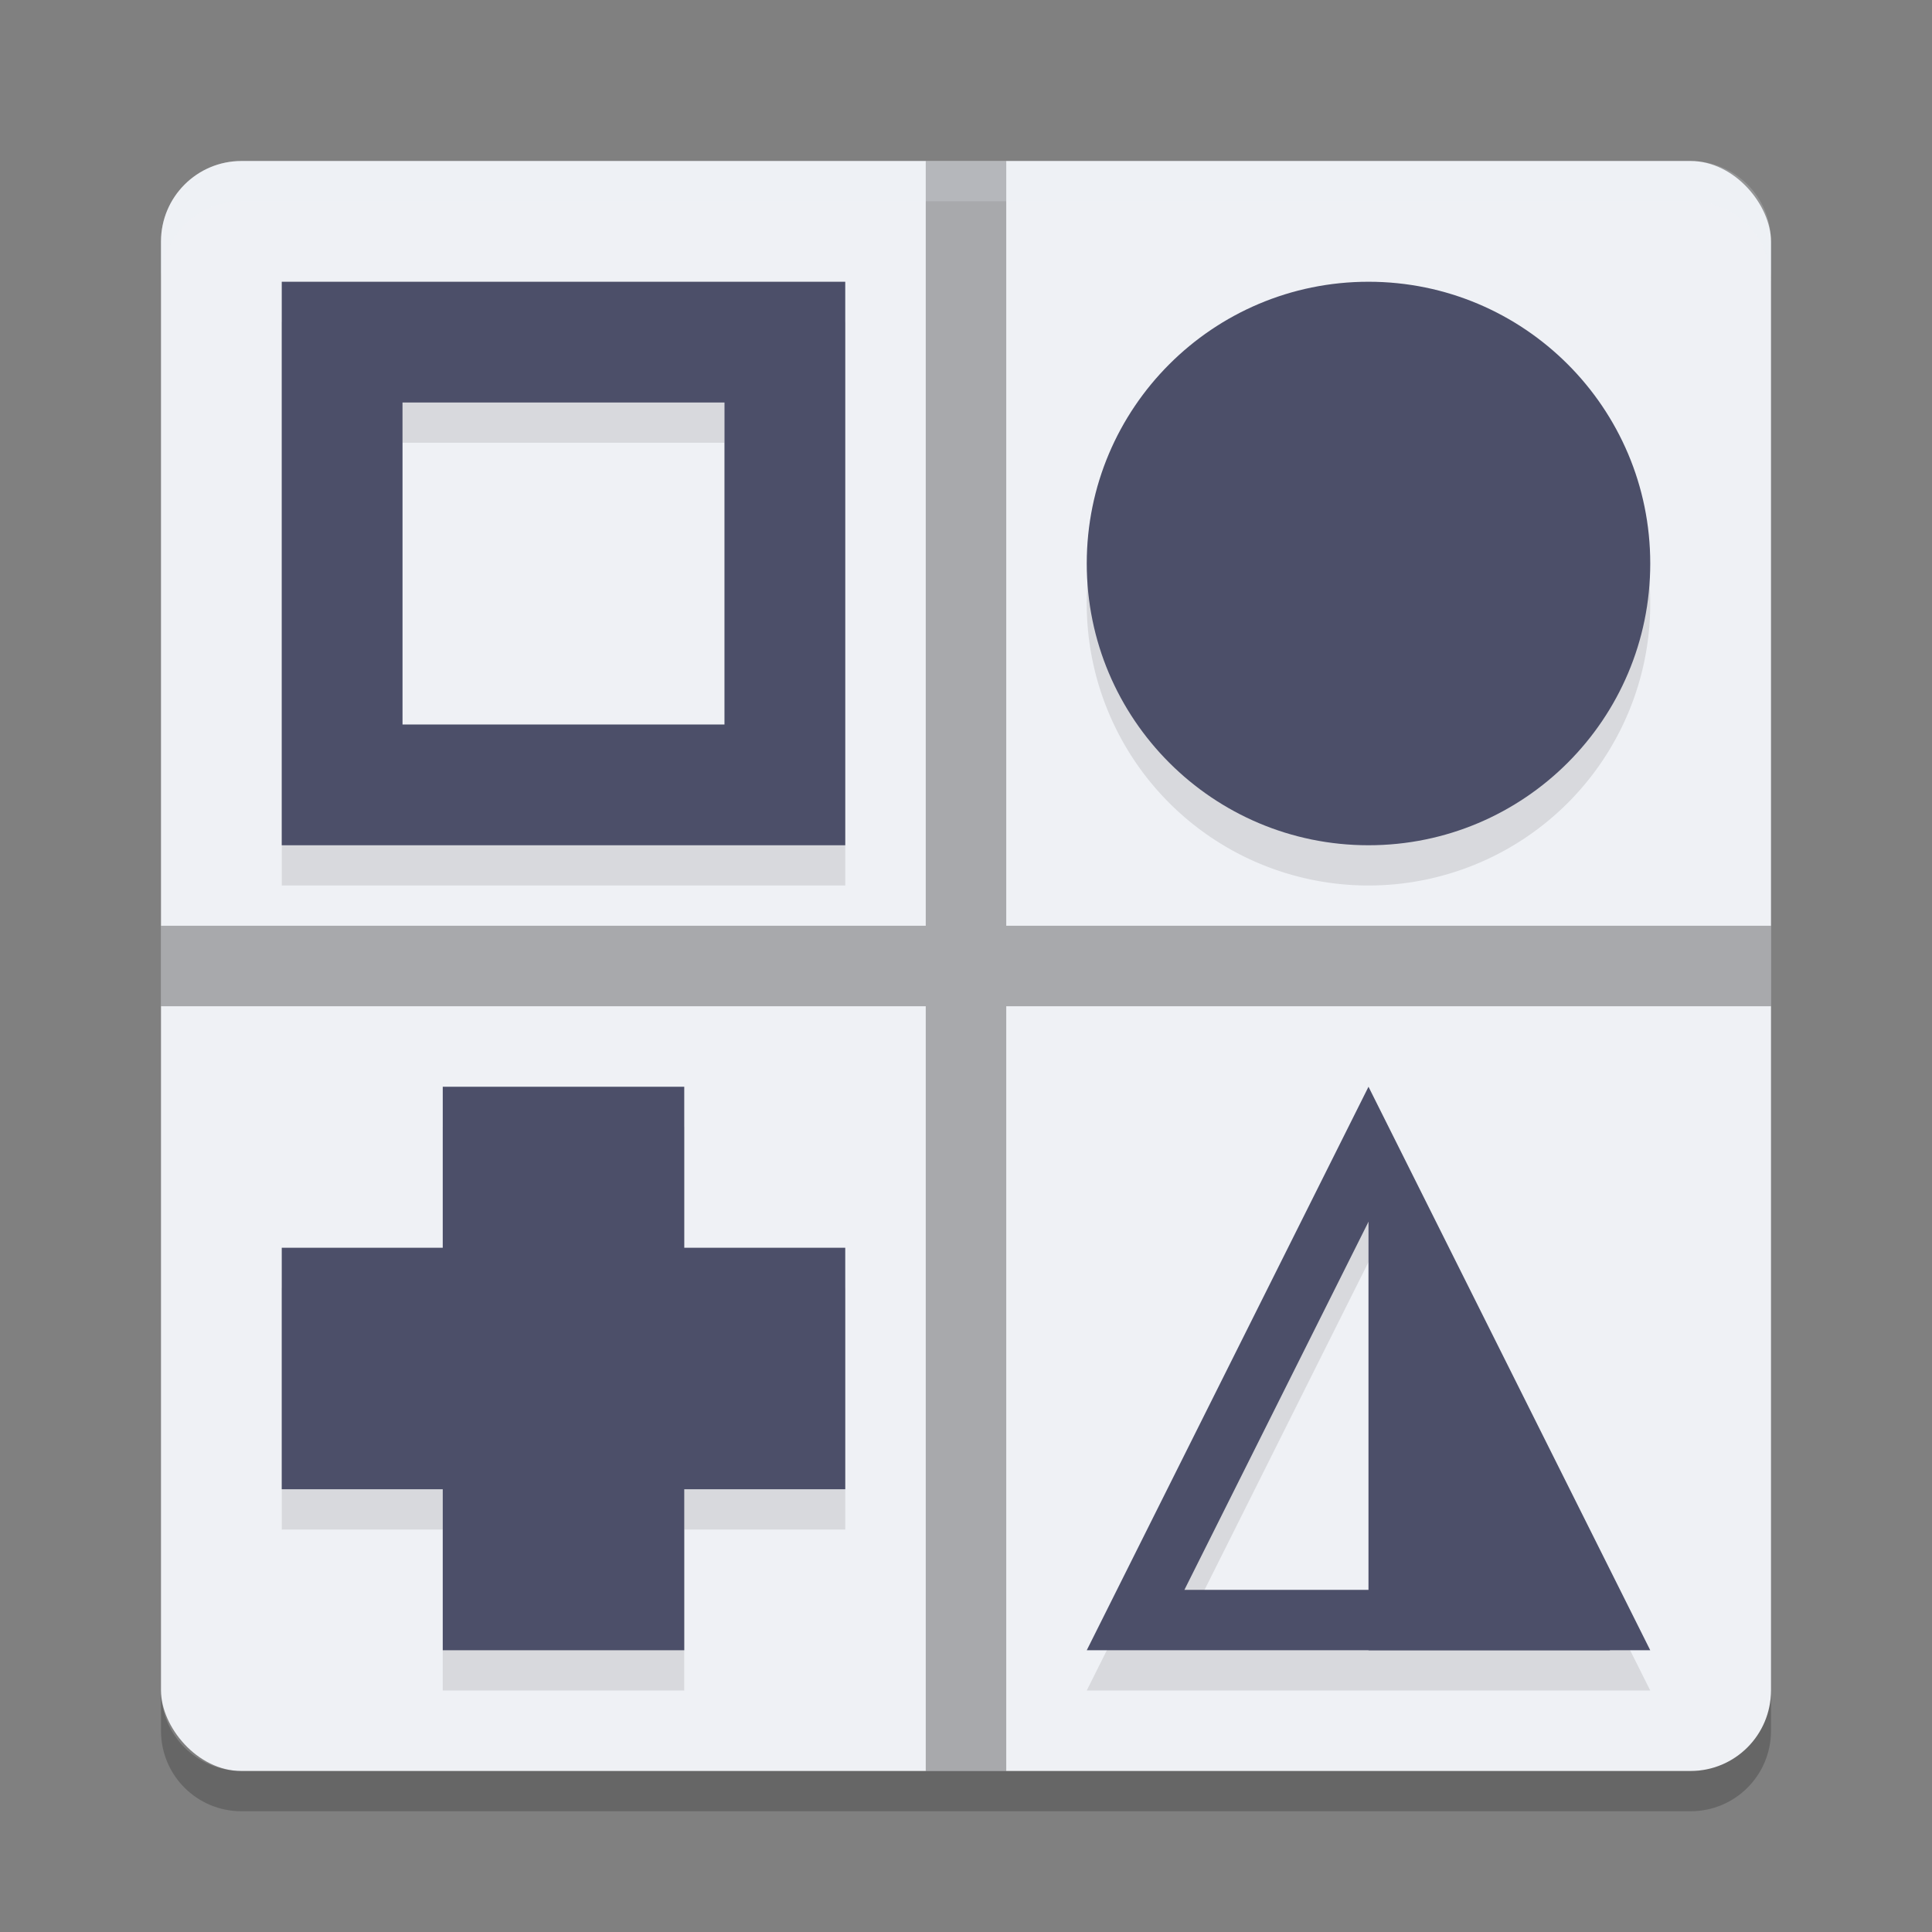 <svg xmlns="http://www.w3.org/2000/svg" width="48" height="48" version="1">
 <rect width="100%" height="100%" fill="#808080" stroke="none"/>
 <rect style="fill:#eff1f5" width="40" height="40" x="4" y="4" rx="2" ry="2"/>
 <path style="opacity:0.1" d="M 7,8 V 22 H 21 V 8 Z m 27,0 a 7,7 0 0 0 -7,7 7,7 0 0 0 7,7 7,7 0 0 0 7,-7 7,7 0 0 0 -7,-7 z m -24,3 h 8 v 8 h -8 z m 1,17 v 4 H 7 v 6 h 4 v 4 h 6 v -4 h 4 v -6 h -4 v -4 z m 23,0 -7,14 h 7 6 1 z m 0,3.354 V 40.5 h -4.574 z"/>
 <path style="opacity:0.2" d="M 6,45 C 4.892,45 4,44.108 4,43 v -1 c 0,1.108 0.892,2 2,2 h 36 c 1.108,0 2,-0.892 2,-2 v 1 c 0,1.108 -0.892,2 -2,2 z"/>
 <circle style="fill:#4c4f69" cx="34" cy="14" r="7"/>
 <path style="fill:#4c4f69" d="M 7 7 L 7 21 L 21 21 L 21 7 L 7 7 z M 10 10 L 18 10 L 18 18 L 10 18 L 10 10 z"/>
 <rect style="fill:#4c4f69" width="6" height="14" x="11" y="27"/>
 <rect style="fill:#4c4f69" width="6" height="14" x="31" y="-21" transform="rotate(90)"/>
 <path style="fill:#4c4f69" d="M 34 27 L 27 41 L 41 41 L 34 27 z M 34 30.354 L 38.574 39.5 L 29.426 39.5 L 34 30.354 z"/>
 <path style="fill:#4c4f69" d="m 34,29 6,12 h -6 z"/>
 <path style="opacity:0.3" d="M 23 4 L 23 23 L 4 23 L 4 25 L 23 25 L 23 44 L 25 44 L 25 25 L 44 25 L 44 23 L 25 23 L 25 4 L 23 4 z"/>
 <path style="opacity:0.2;fill:#eff1f5" d="M 6,4 C 4.892,4 4,4.892 4,6 V 7 C 4,5.892 4.892,5 6,5 h 36 c 1.108,0 2,0.892 2,2 V 6 C 44,4.892 43.108,4 42,4 Z"/>
</svg>
